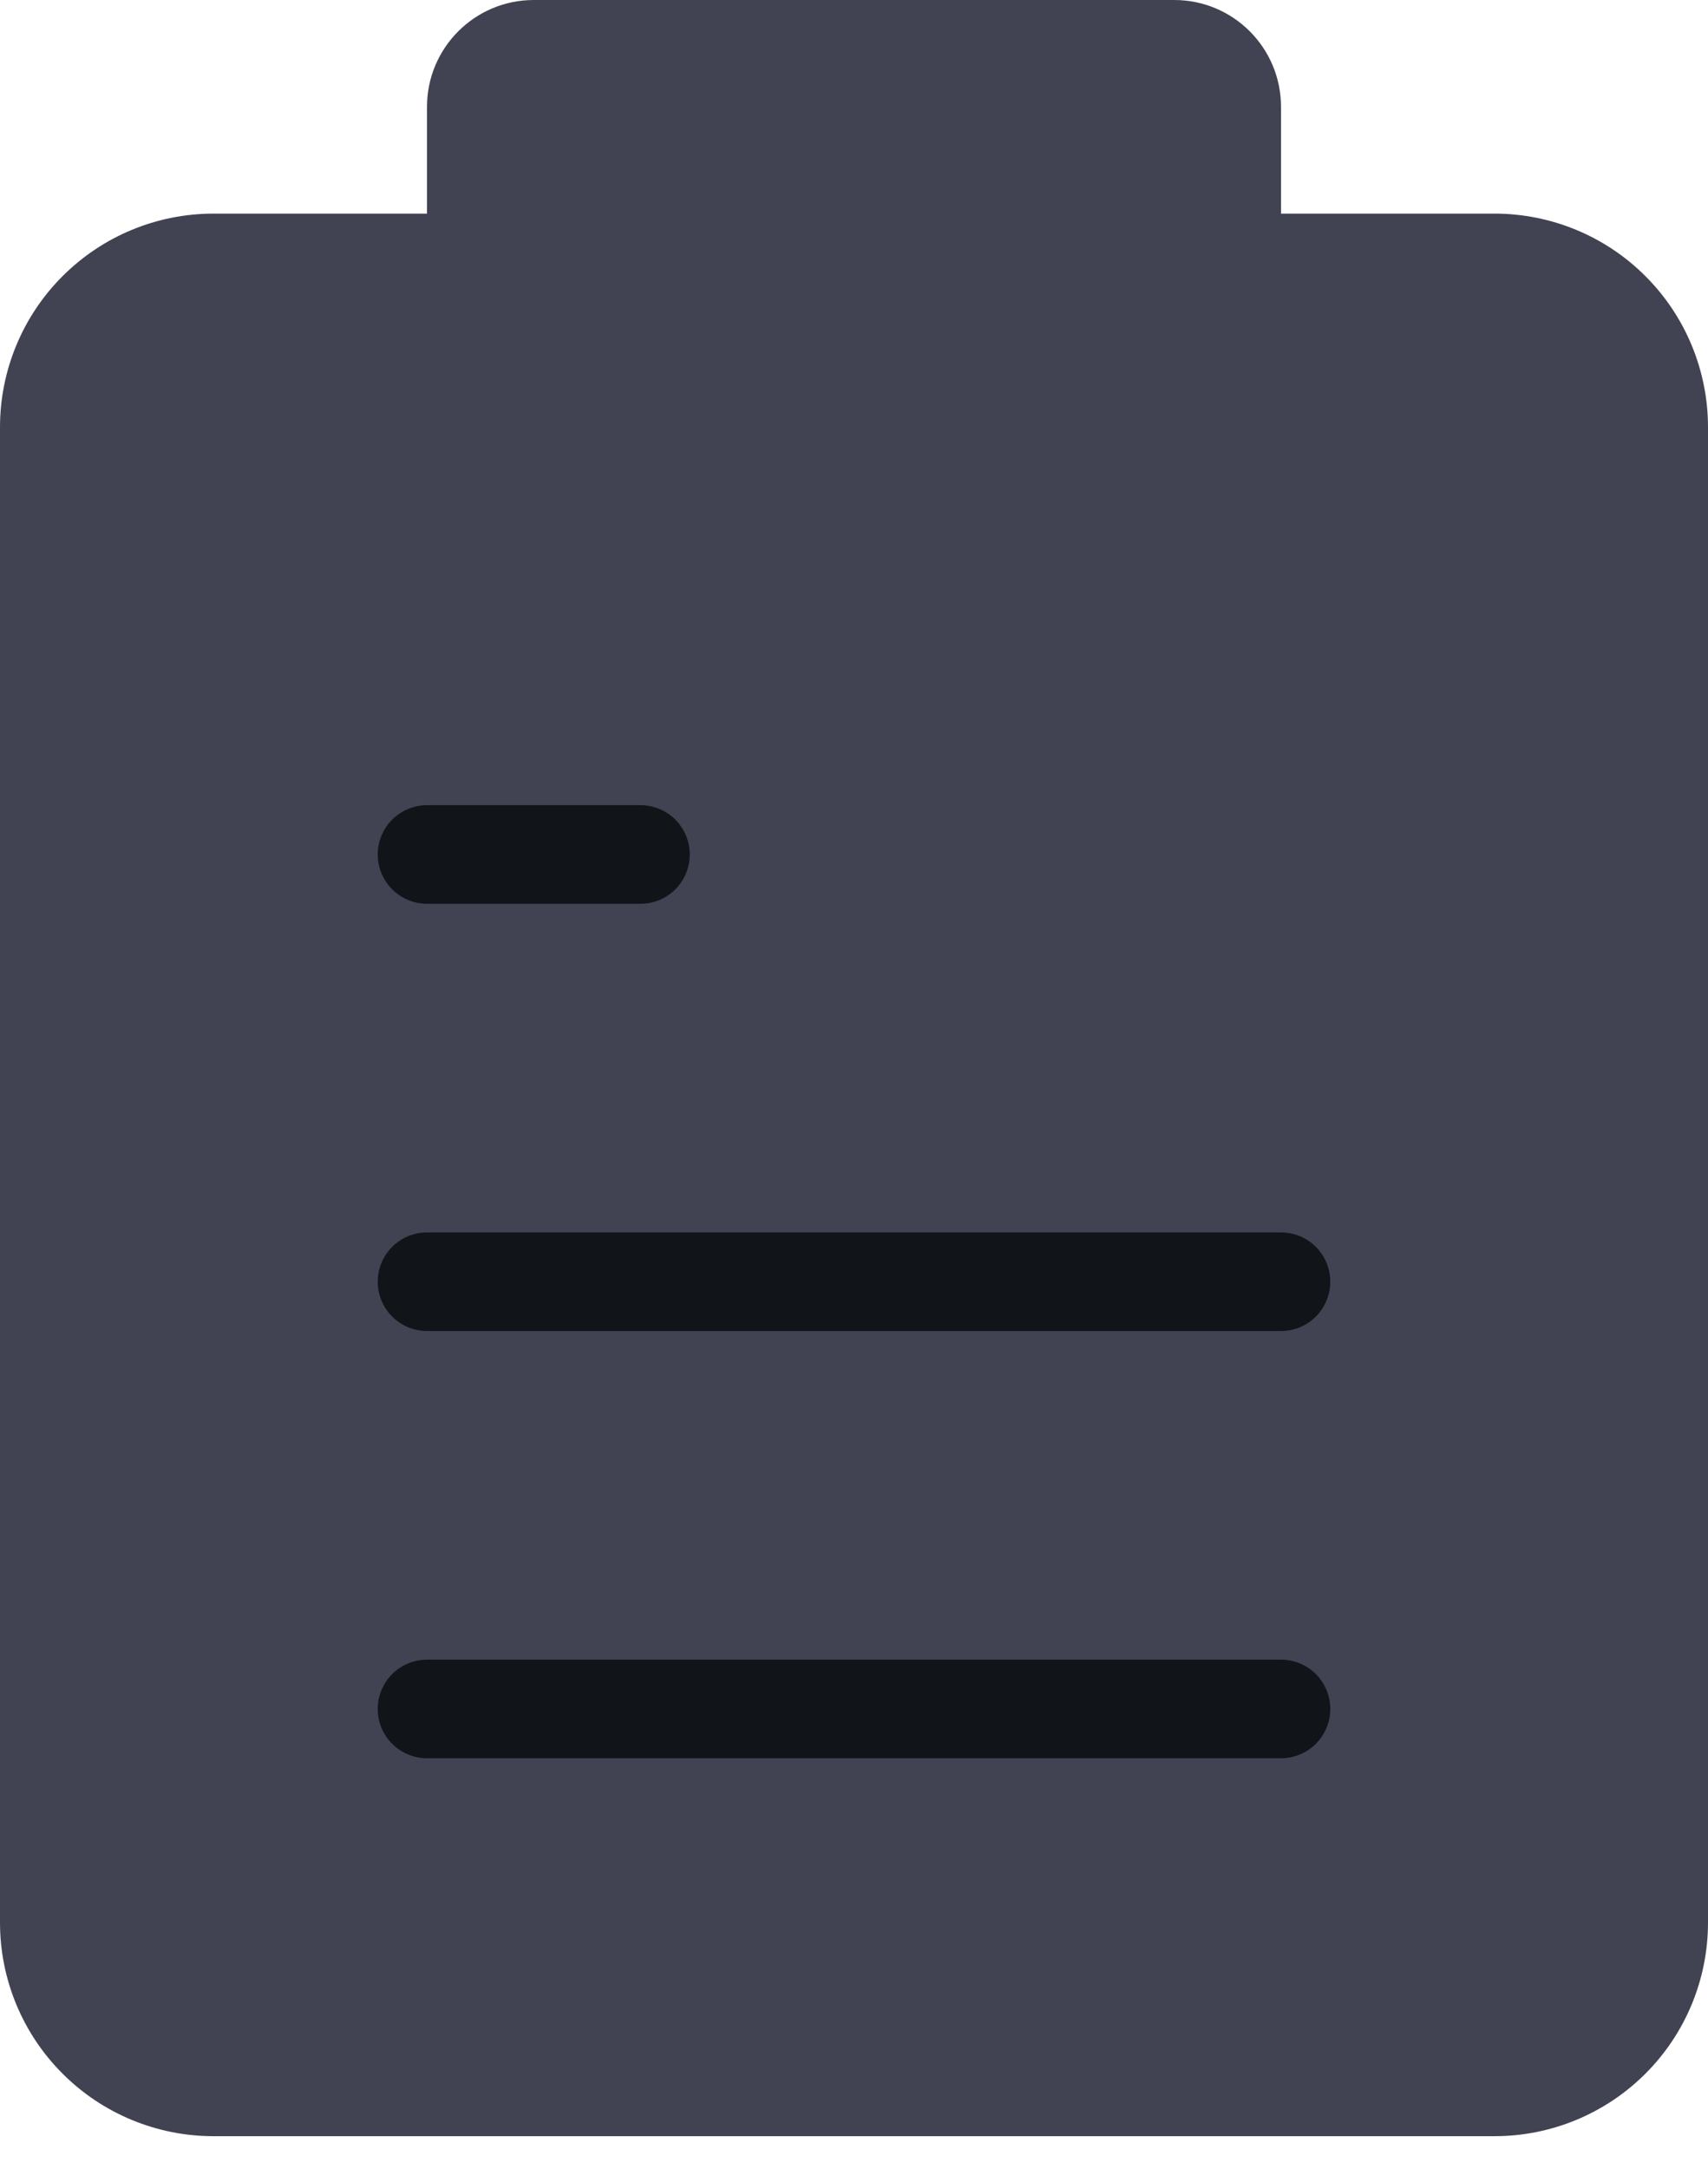 <svg width="26" height="33" viewBox="0 0 26 33" fill="none" xmlns="http://www.w3.org/2000/svg">
<path d="M19.5 3.25H22.75C23.612 3.25 24.439 3.592 25.048 4.202C25.658 4.811 26 5.638 26 6.5V29.25C26 30.112 25.658 30.939 25.048 31.548C24.439 32.158 23.612 32.5 22.75 32.5H3.25C2.388 32.5 1.561 32.158 0.952 31.548C0.342 30.939 0 30.112 0 29.25V6.5C0 5.638 0.342 4.811 0.952 4.202C1.561 3.592 2.388 3.25 3.25 3.25H6.5" fill="#414352"/>
<path d="M17.875 0H8.125C7.228 0 6.5 0.728 6.5 1.625V4.875C6.5 5.772 7.228 6.5 8.125 6.5H17.875C18.773 6.5 19.5 5.772 19.5 4.875V1.625C19.5 0.728 18.773 0 17.875 0Z" fill="#414352"/>
<path d="M19.5 19.5H6.5" stroke="#111419" stroke-width="1.5" stroke-linecap="round" stroke-linejoin="round"/>
<path d="M19.5 26H6.5" stroke="#111419" stroke-width="1.5" stroke-linecap="round" stroke-linejoin="round"/>
<path d="M9.75 13H8.125H6.5" stroke="#111419" stroke-width="1.5" stroke-linecap="round" stroke-linejoin="round"/>
</svg>
